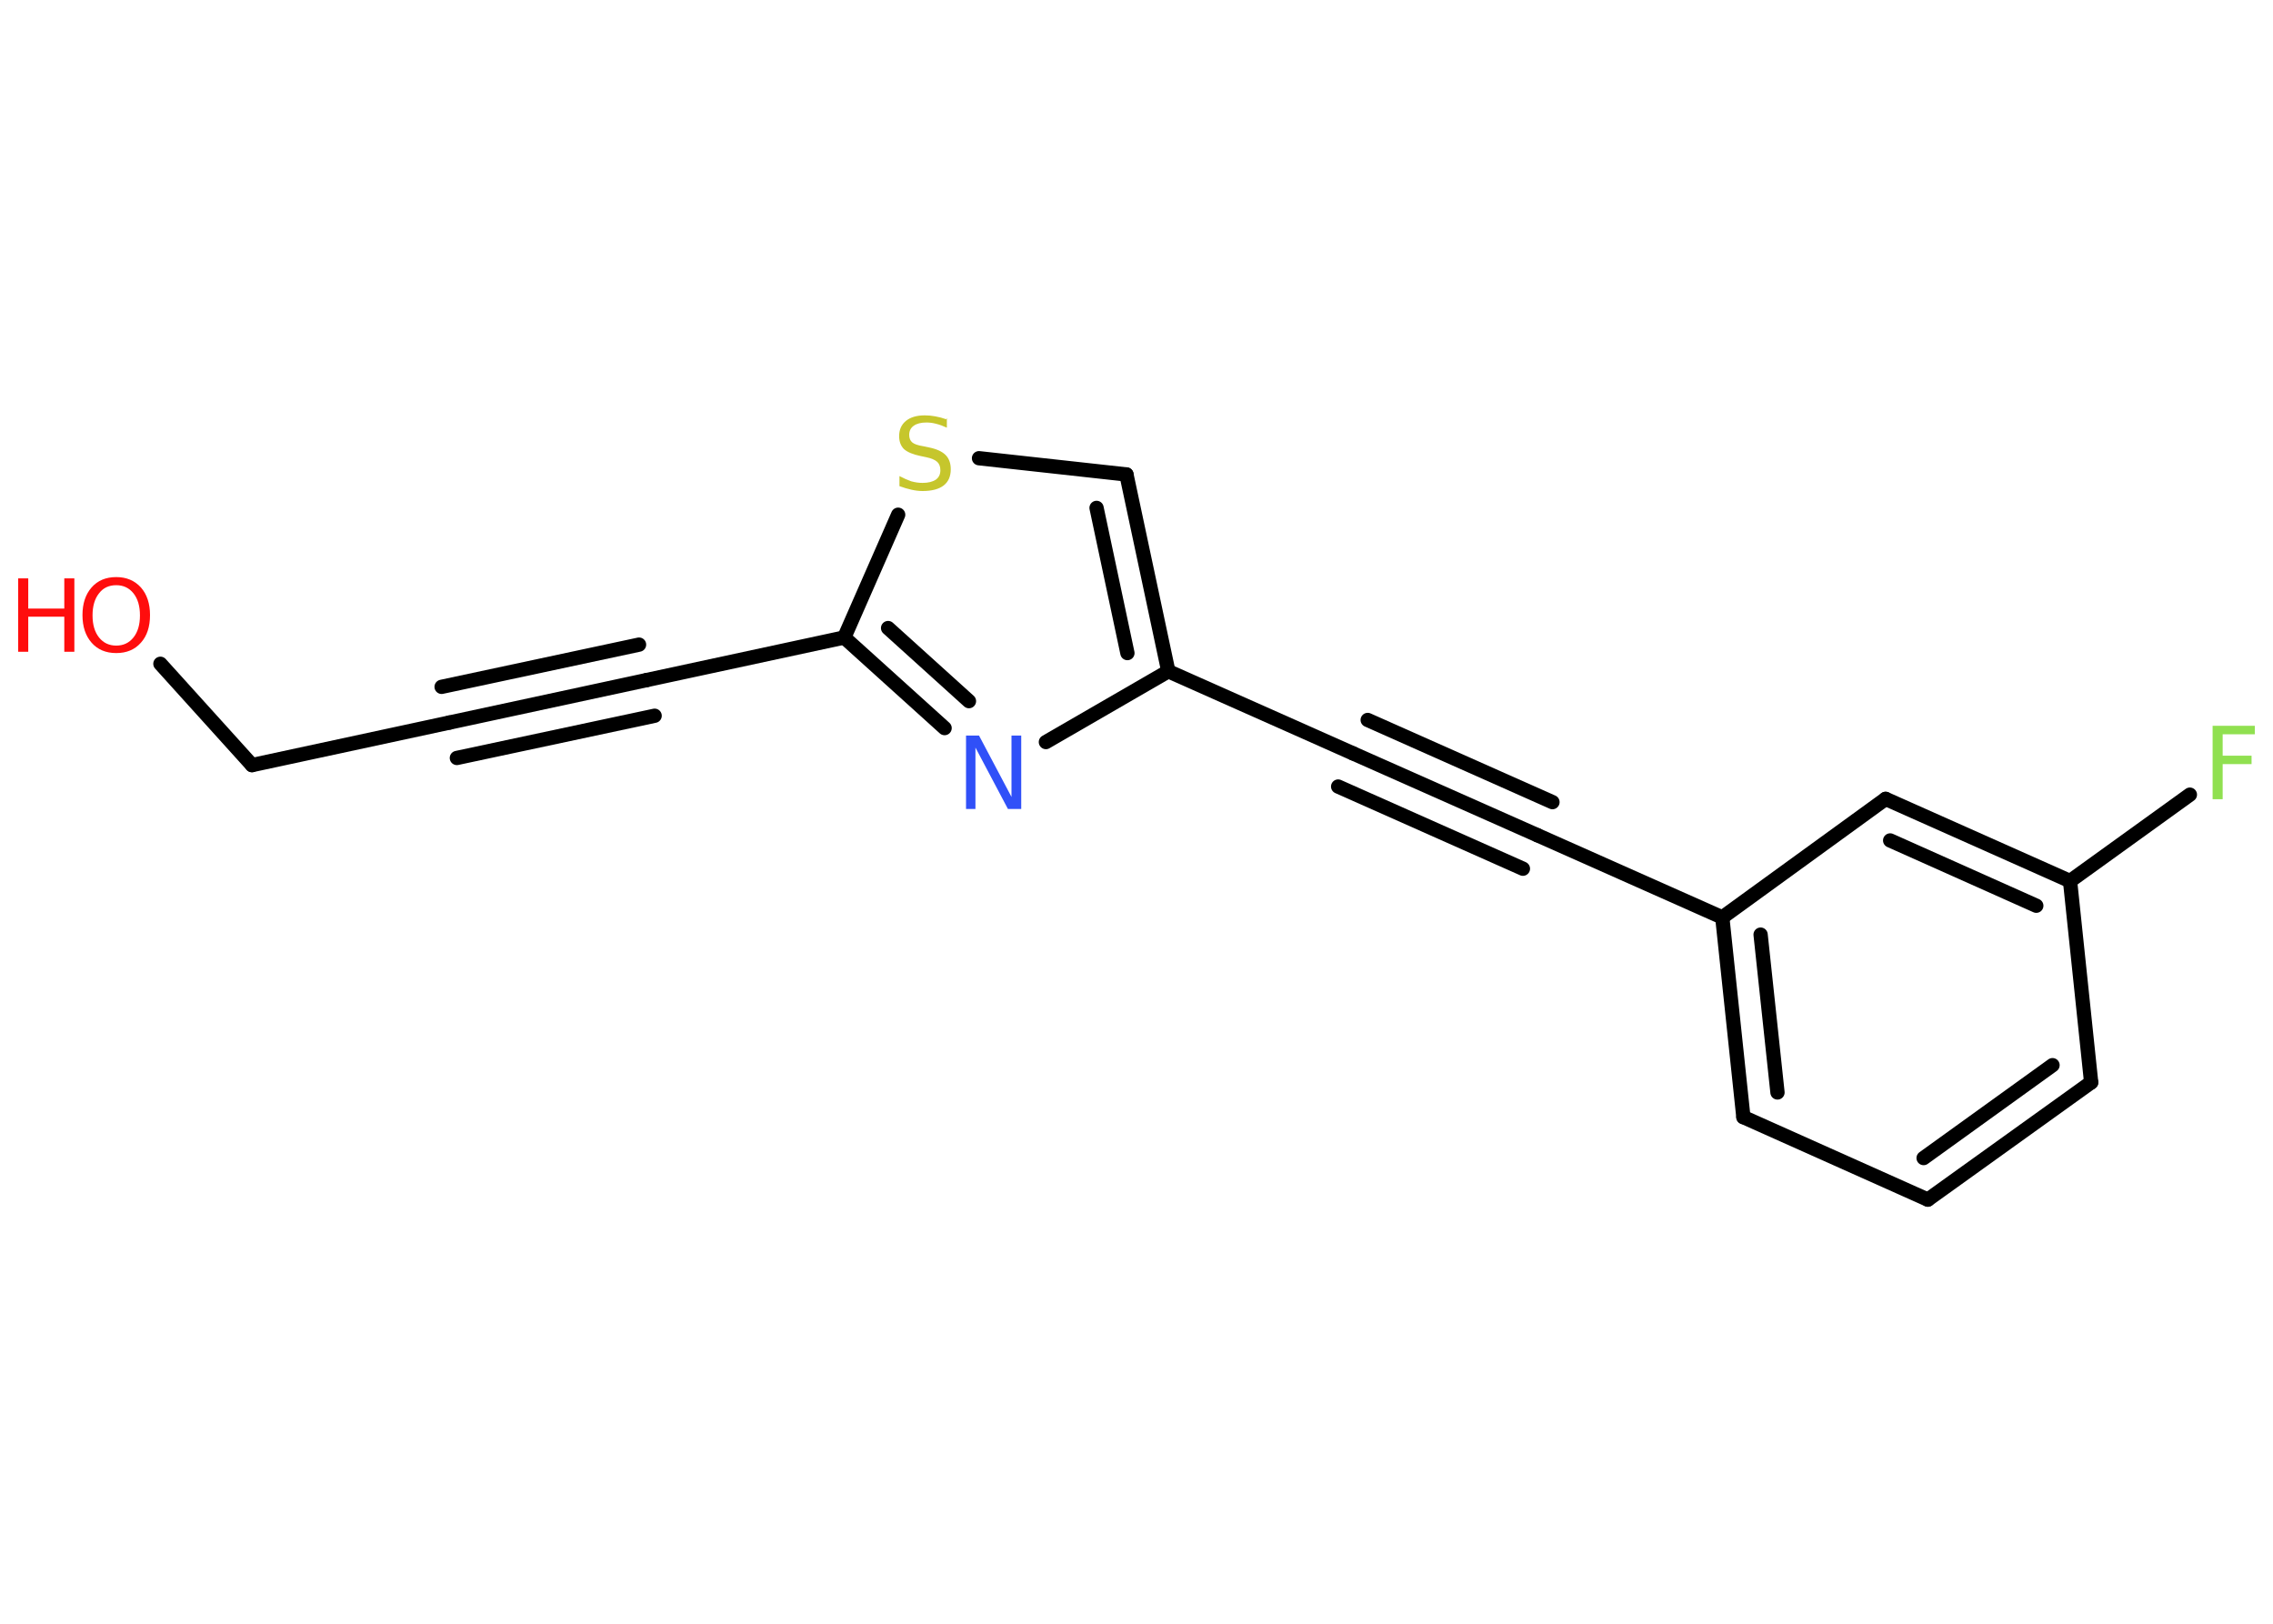 <?xml version='1.0' encoding='UTF-8'?>
<!DOCTYPE svg PUBLIC "-//W3C//DTD SVG 1.1//EN" "http://www.w3.org/Graphics/SVG/1.1/DTD/svg11.dtd">
<svg version='1.2' xmlns='http://www.w3.org/2000/svg' xmlns:xlink='http://www.w3.org/1999/xlink' width='70.0mm' height='50.0mm' viewBox='0 0 70.0 50.0'>
  <desc>Generated by the Chemistry Development Kit (http://github.com/cdk)</desc>
  <g stroke-linecap='round' stroke-linejoin='round' stroke='#000000' stroke-width='.44' fill='#FF0D0D'>
    <rect x='.0' y='.0' width='70.0' height='50.0' fill='#FFFFFF' stroke='none'/>
    <g id='mol1' class='mol'>
      <line id='mol1bnd1' class='bond' x1='4.94' y1='20.44' x2='7.76' y2='23.56'/>
      <line id='mol1bnd2' class='bond' x1='7.76' y1='23.56' x2='13.84' y2='22.25'/>
      <g id='mol1bnd3' class='bond'>
        <line x1='13.84' y1='22.25' x2='19.92' y2='20.94'/>
        <line x1='13.6' y1='21.15' x2='19.68' y2='19.85'/>
        <line x1='14.07' y1='23.34' x2='20.16' y2='22.04'/>
      </g>
      <line id='mol1bnd4' class='bond' x1='19.92' y1='20.94' x2='26.0' y2='19.63'/>
      <g id='mol1bnd5' class='bond'>
        <line x1='26.0' y1='19.63' x2='29.09' y2='22.42'/>
        <line x1='27.35' y1='19.34' x2='29.84' y2='21.59'/>
      </g>
      <line id='mol1bnd6' class='bond' x1='32.21' y1='22.85' x2='35.98' y2='20.67'/>
      <line id='mol1bnd7' class='bond' x1='35.98' y1='20.67' x2='41.67' y2='23.2'/>
      <g id='mol1bnd8' class='bond'>
        <line x1='41.67' y1='23.2' x2='47.35' y2='25.72'/>
        <line x1='42.12' y1='22.17' x2='47.81' y2='24.7'/>
        <line x1='41.21' y1='24.22' x2='46.9' y2='26.75'/>
      </g>
      <line id='mol1bnd9' class='bond' x1='47.35' y1='25.72' x2='53.04' y2='28.25'/>
      <g id='mol1bnd10' class='bond'>
        <line x1='53.04' y1='28.25' x2='53.69' y2='34.4'/>
        <line x1='54.22' y1='28.78' x2='54.74' y2='33.64'/>
      </g>
      <line id='mol1bnd11' class='bond' x1='53.69' y1='34.4' x2='59.37' y2='36.94'/>
      <g id='mol1bnd12' class='bond'>
        <line x1='59.37' y1='36.94' x2='64.4' y2='33.33'/>
        <line x1='59.24' y1='35.66' x2='63.21' y2='32.8'/>
      </g>
      <line id='mol1bnd13' class='bond' x1='64.4' y1='33.33' x2='63.75' y2='27.13'/>
      <line id='mol1bnd14' class='bond' x1='63.75' y1='27.13' x2='67.44' y2='24.47'/>
      <g id='mol1bnd15' class='bond'>
        <line x1='63.75' y1='27.13' x2='58.07' y2='24.6'/>
        <line x1='62.71' y1='27.89' x2='58.21' y2='25.88'/>
      </g>
      <line id='mol1bnd16' class='bond' x1='53.04' y1='28.25' x2='58.07' y2='24.6'/>
      <g id='mol1bnd17' class='bond'>
        <line x1='35.98' y1='20.67' x2='34.69' y2='14.61'/>
        <line x1='34.72' y1='20.11' x2='33.77' y2='15.64'/>
      </g>
      <line id='mol1bnd18' class='bond' x1='34.69' y1='14.61' x2='30.15' y2='14.11'/>
      <line id='mol1bnd19' class='bond' x1='26.0' y1='19.63' x2='27.66' y2='15.85'/>
      <g id='mol1atm1' class='atom'>
        <path d='M3.58 18.02q-.34 .0 -.53 .25q-.2 .25 -.2 .68q.0 .43 .2 .68q.2 .25 .53 .25q.33 .0 .53 -.25q.2 -.25 .2 -.68q.0 -.43 -.2 -.68q-.2 -.25 -.53 -.25zM3.58 17.77q.47 .0 .76 .32q.28 .32 .28 .85q.0 .54 -.28 .85q-.28 .32 -.76 .32q-.48 .0 -.76 -.32q-.28 -.32 -.28 -.85q.0 -.53 .28 -.85q.28 -.32 .76 -.32z' stroke='none'/>
        <path d='M.56 17.81h.31v.93h1.11v-.93h.31v2.26h-.31v-1.08h-1.11v1.08h-.31v-2.26z' stroke='none'/>
      </g>
      <path id='mol1atm6' class='atom' d='M29.74 22.65h.41l1.0 1.89v-1.89h.3v2.26h-.41l-1.0 -1.89v1.89h-.29v-2.26z' stroke='none' fill='#3050F8'/>
      <path id='mol1atm15' class='atom' d='M68.14 22.35h1.3v.26h-.99v.66h.89v.26h-.89v1.08h-.31v-2.26z' stroke='none' fill='#90E050'/>
      <path id='mol1atm18' class='atom' d='M29.16 12.87v.3q-.17 -.08 -.33 -.12q-.15 -.04 -.3 -.04q-.25 .0 -.39 .1q-.14 .1 -.14 .28q.0 .15 .09 .23q.09 .08 .34 .12l.19 .04q.34 .07 .5 .23q.16 .16 .16 .44q.0 .33 -.22 .5q-.22 .17 -.65 .17q-.16 .0 -.34 -.04q-.18 -.04 -.37 -.11v-.31q.19 .1 .36 .16q.18 .05 .35 .05q.26 .0 .41 -.1q.14 -.1 .14 -.29q.0 -.17 -.1 -.26q-.1 -.09 -.33 -.14l-.19 -.04q-.34 -.07 -.5 -.21q-.15 -.15 -.15 -.4q.0 -.3 .21 -.47q.21 -.17 .58 -.17q.16 .0 .32 .03q.17 .03 .34 .09z' stroke='none' fill='#C6C62C'/>
    </g>
  </g>
</svg>
